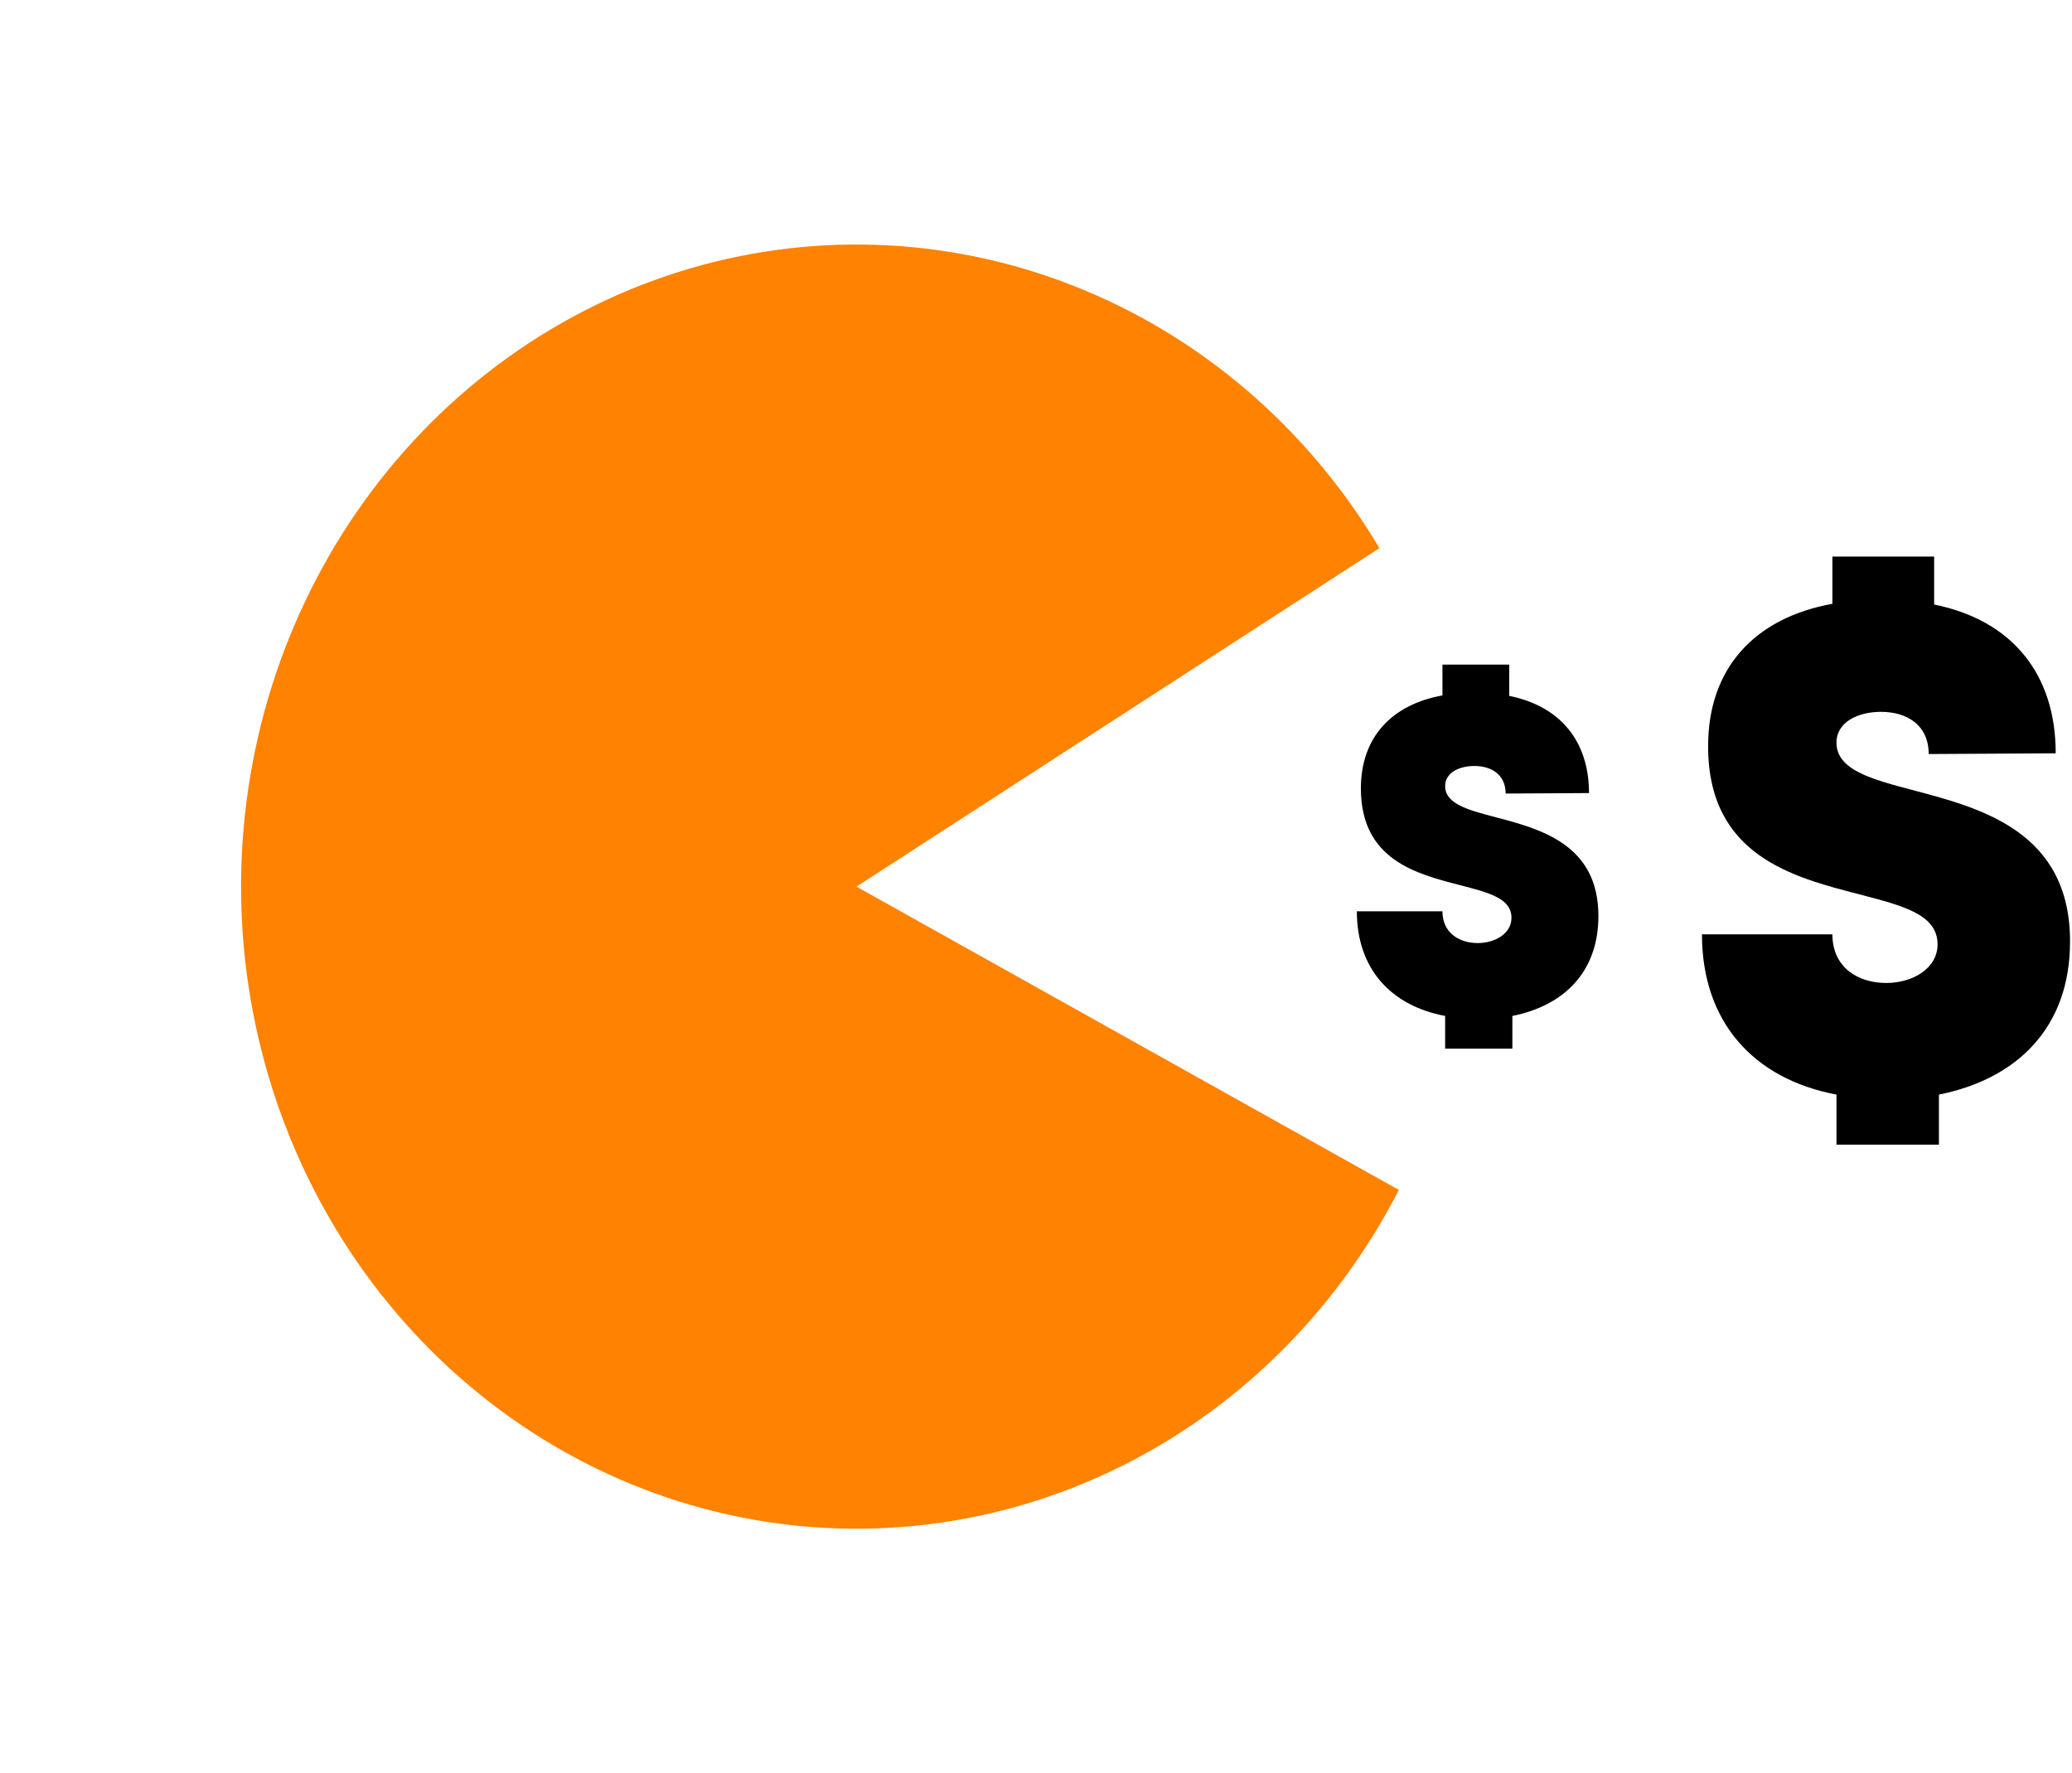 <svg width="173" height="148" viewBox="0 0 173 148" fill="none" xmlns="http://www.w3.org/2000/svg">
<path d="M115.174 45.762C109.212 35.734 100.244 28.04 89.662 23.871C79.08 19.702 67.476 19.293 56.648 22.706C45.821 26.119 36.375 33.165 29.777 42.749C23.178 52.334 19.796 63.922 20.154 75.716C20.512 87.51 24.59 98.852 31.756 107.982C38.923 117.112 48.776 123.519 59.789 126.211C70.802 128.903 82.359 127.729 92.666 122.871C102.974 118.012 111.458 109.741 116.8 99.34L71.511 74.02L115.174 45.762Z" fill="#FF8200"/>
<path d="M133.458 76.469C133.458 70.501 128.631 69.214 124.926 68.239C122.532 67.615 120.661 67.107 120.661 65.625C120.661 64.494 121.858 63.948 123.093 63.948C124.552 63.948 125.712 64.689 125.712 66.249L132.672 66.21C132.672 61.881 130.277 58.955 126.012 58.097V55.484H120.436V58.058C116.133 58.838 113.626 61.608 113.626 65.82C113.626 71.788 118.266 72.958 121.895 73.894C124.29 74.519 126.199 74.987 126.199 76.625C126.199 77.951 124.814 78.731 123.392 78.731C121.821 78.731 120.436 77.873 120.436 76.079H113.289C113.289 80.838 116.095 83.958 120.661 84.816V87.546H126.274V84.816C130.577 83.958 133.458 81.15 133.458 76.469Z" fill="black"/>
<path d="M172.837 78.6C172.837 69.462 165.482 67.49 159.837 65.997C156.187 65.042 153.336 64.265 153.336 61.995C153.336 60.263 155.161 59.427 157.043 59.427C159.266 59.427 161.034 60.562 161.034 62.951L171.64 62.891C171.64 56.262 167.99 51.782 161.49 50.468V46.466H152.994V50.408C146.437 51.603 142.617 55.844 142.617 62.294C142.617 71.433 149.687 73.224 155.218 74.658C158.867 75.613 161.775 76.33 161.775 78.839C161.775 80.87 159.666 82.064 157.499 82.064C155.104 82.064 152.994 80.75 152.994 78.003H142.104C142.104 85.289 146.38 90.068 153.336 91.382V95.562H161.889V91.382C168.447 90.068 172.837 85.767 172.837 78.6Z" fill="black"/>
</svg>
